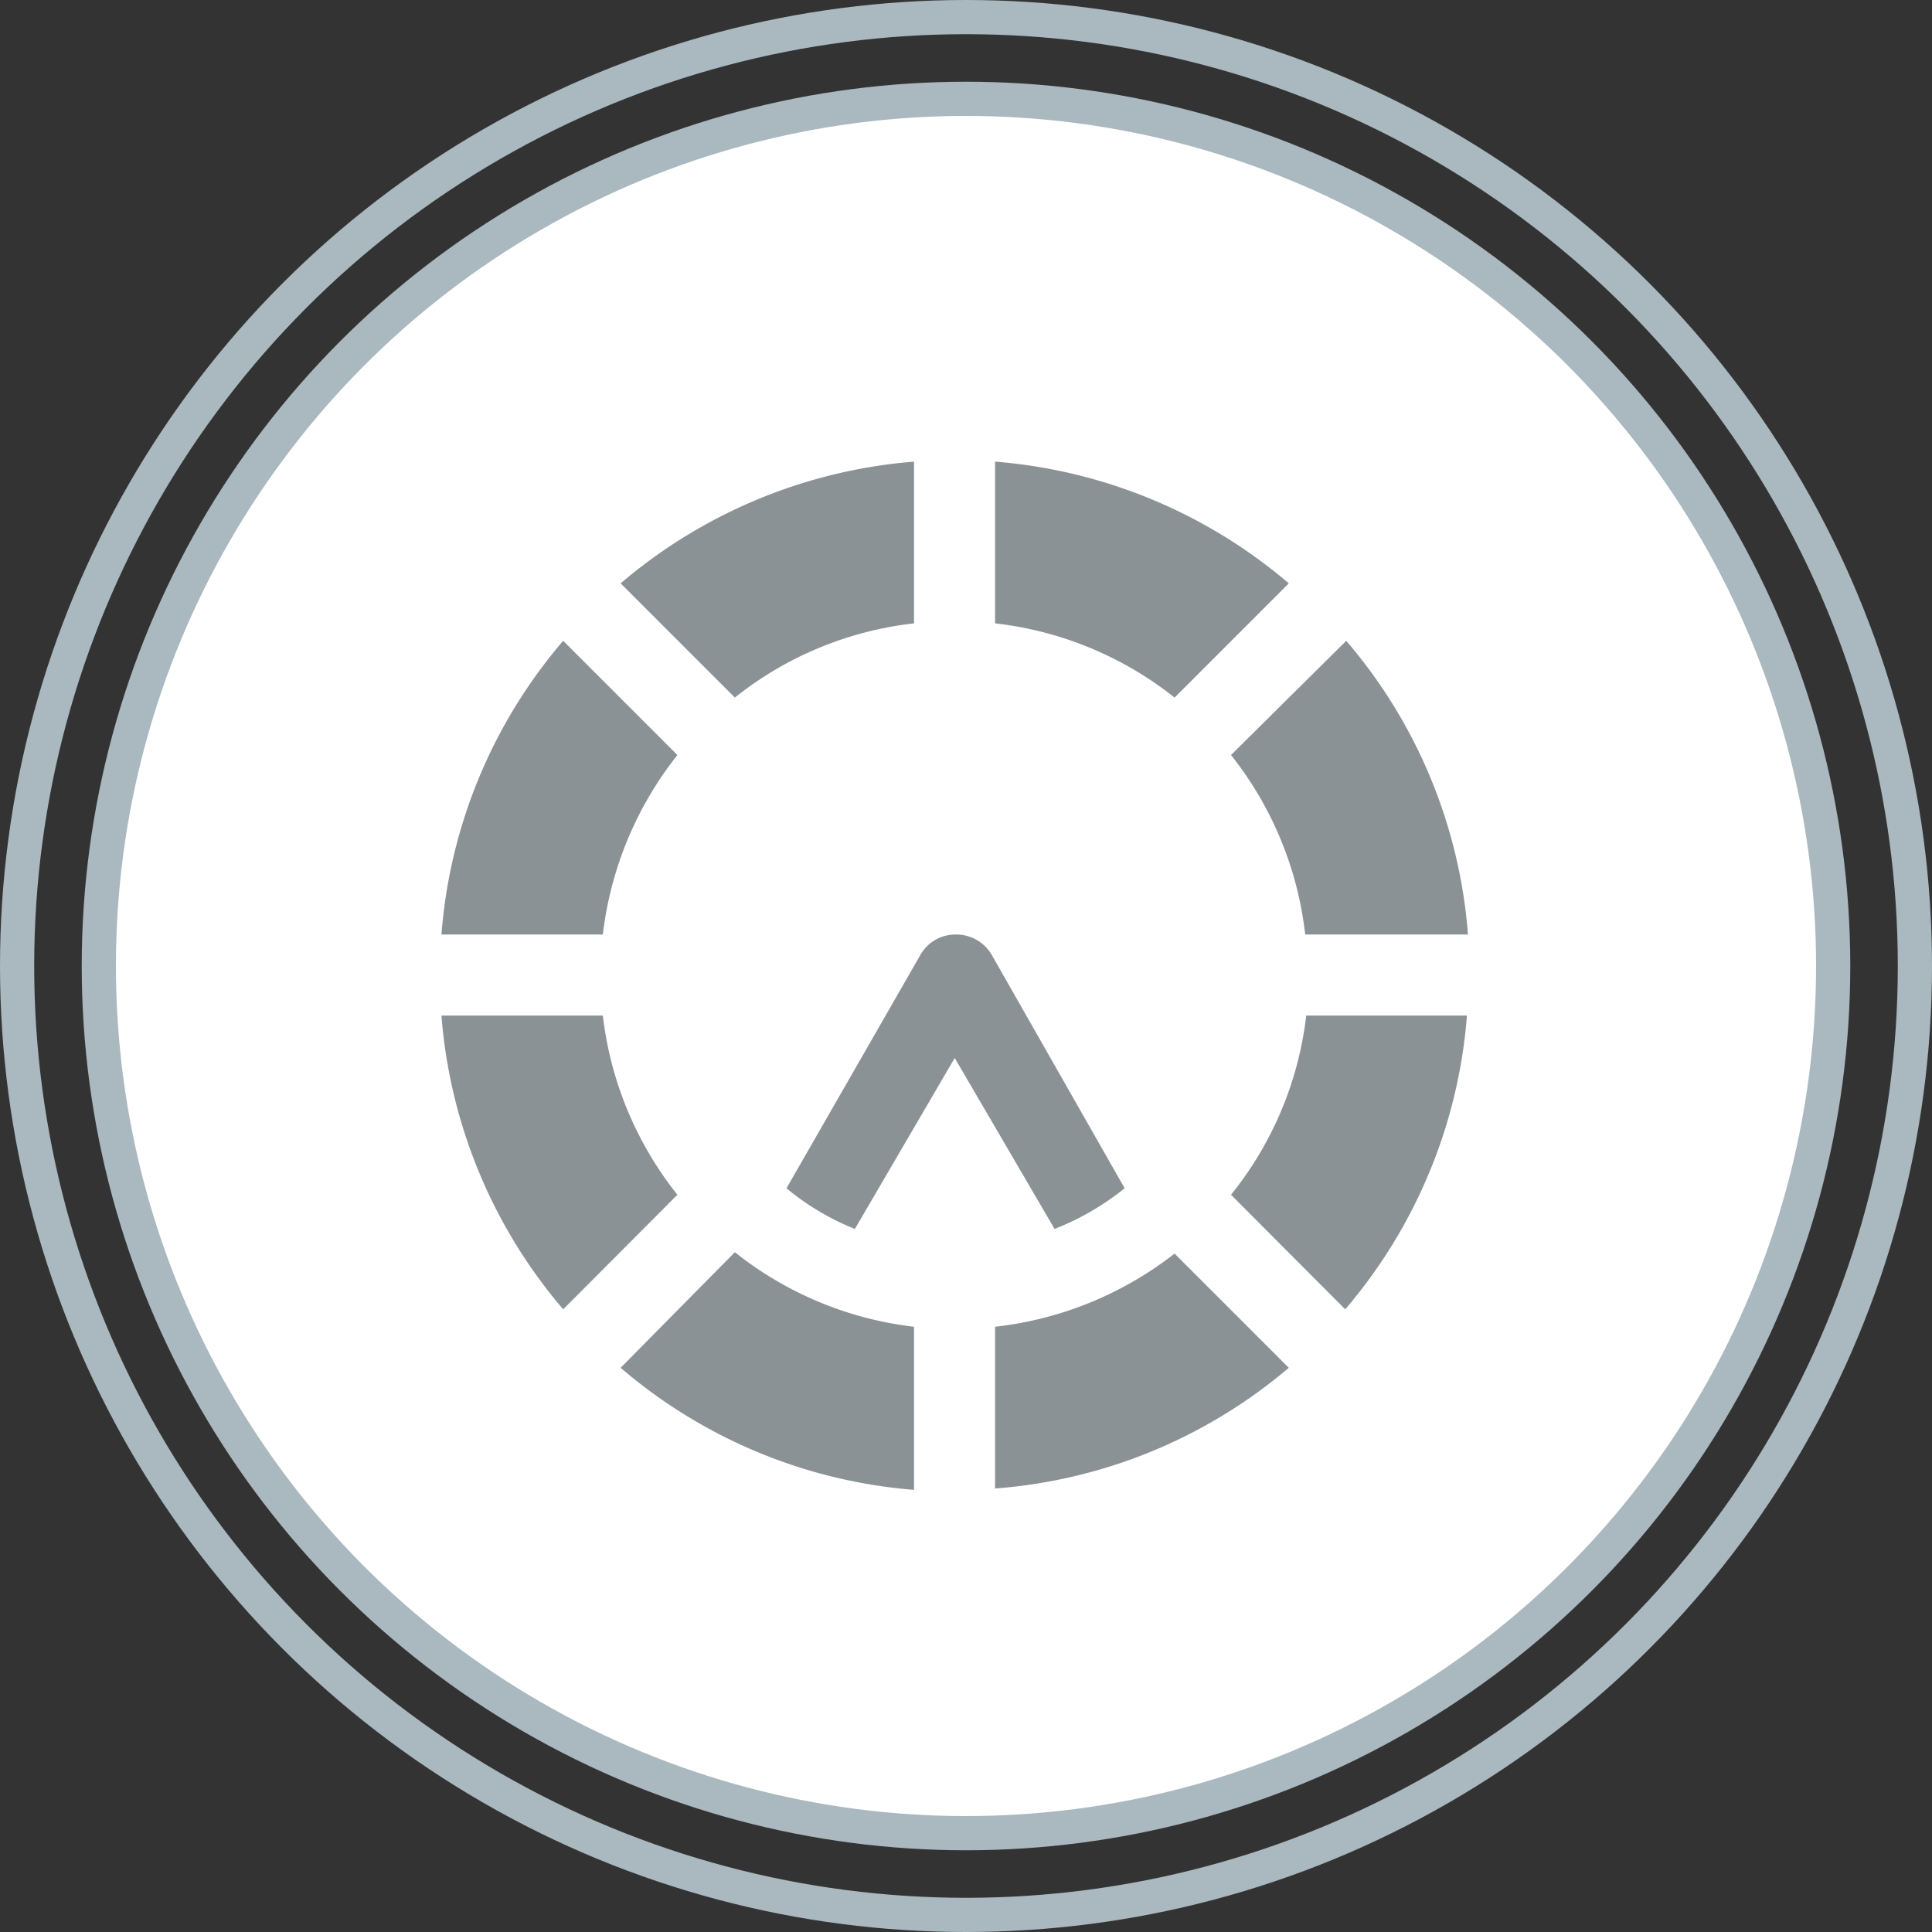 <svg xmlns="http://www.w3.org/2000/svg" viewBox="0 0 56.5 56.5"><rect x="0" y="0" width="56.5" height="56.5" fill="#333333" stroke="none"/><defs><style>.cls-1{fill:#fff;}.cls-1,.cls-2{stroke:#aab8bf;stroke-miterlimit:10;}.cls-2{fill:none;}.cls-3{fill:#8b9295;}</style></defs><title>mis citas</title><g id="Layer_2" data-name="Layer 2"><g id="Layer_1-2" data-name="Layer 1"><circle class="cls-1" cx="28.25" cy="28.25" r="25.36"/><circle class="cls-2" cx="28.25" cy="28.25" r="27.75"/><path class="cls-3" d="M27.92,27.33a1.17,1.17,0,0,0-1,.59L23,34.75A7.48,7.48,0,0,0,25,35.94l2.92-5,2.92,5a7.79,7.79,0,0,0,2.05-1.19L29,27.92A1.2,1.2,0,0,0,27.92,27.33Z"/><path class="cls-3" d="M17.63,29.7H12.91a15,15,0,0,0,3.56,8.59l3.34-3.35a10.33,10.33,0,0,1-2.18-5.24Z"/><path class="cls-3" d="M17.63,27.33a10.4,10.4,0,0,1,2.18-5.25l-3.34-3.34a14.94,14.94,0,0,0-3.56,8.59Z"/><path class="cls-3" d="M38.2,27.33h4.73a14.94,14.94,0,0,0-3.56-8.59L36,22.08a10.3,10.3,0,0,1,2.17,5.25Z"/><path class="cls-3" d="M34.35,20.4l3.34-3.34A15.07,15.07,0,0,0,29.1,13.5v4.73a10.3,10.3,0,0,1,5.25,2.17Z"/><path class="cls-3" d="M21.49,20.4a10.23,10.23,0,0,1,5.24-2.17V13.5a15.07,15.07,0,0,0-8.58,3.56Z"/><path class="cls-3" d="M38.2,29.7A10.23,10.23,0,0,1,36,34.94l3.34,3.35a15,15,0,0,0,3.56-8.59Z"/><path class="cls-3" d="M26.73,43.53V38.8a10.33,10.33,0,0,1-5.24-2.18L18.15,40a15,15,0,0,0,8.58,3.57Z"/><path class="cls-3" d="M37.69,40l-3.34-3.34A10.4,10.4,0,0,1,29.1,38.8v4.73A15,15,0,0,0,37.69,40Z"/></g></g></svg>
